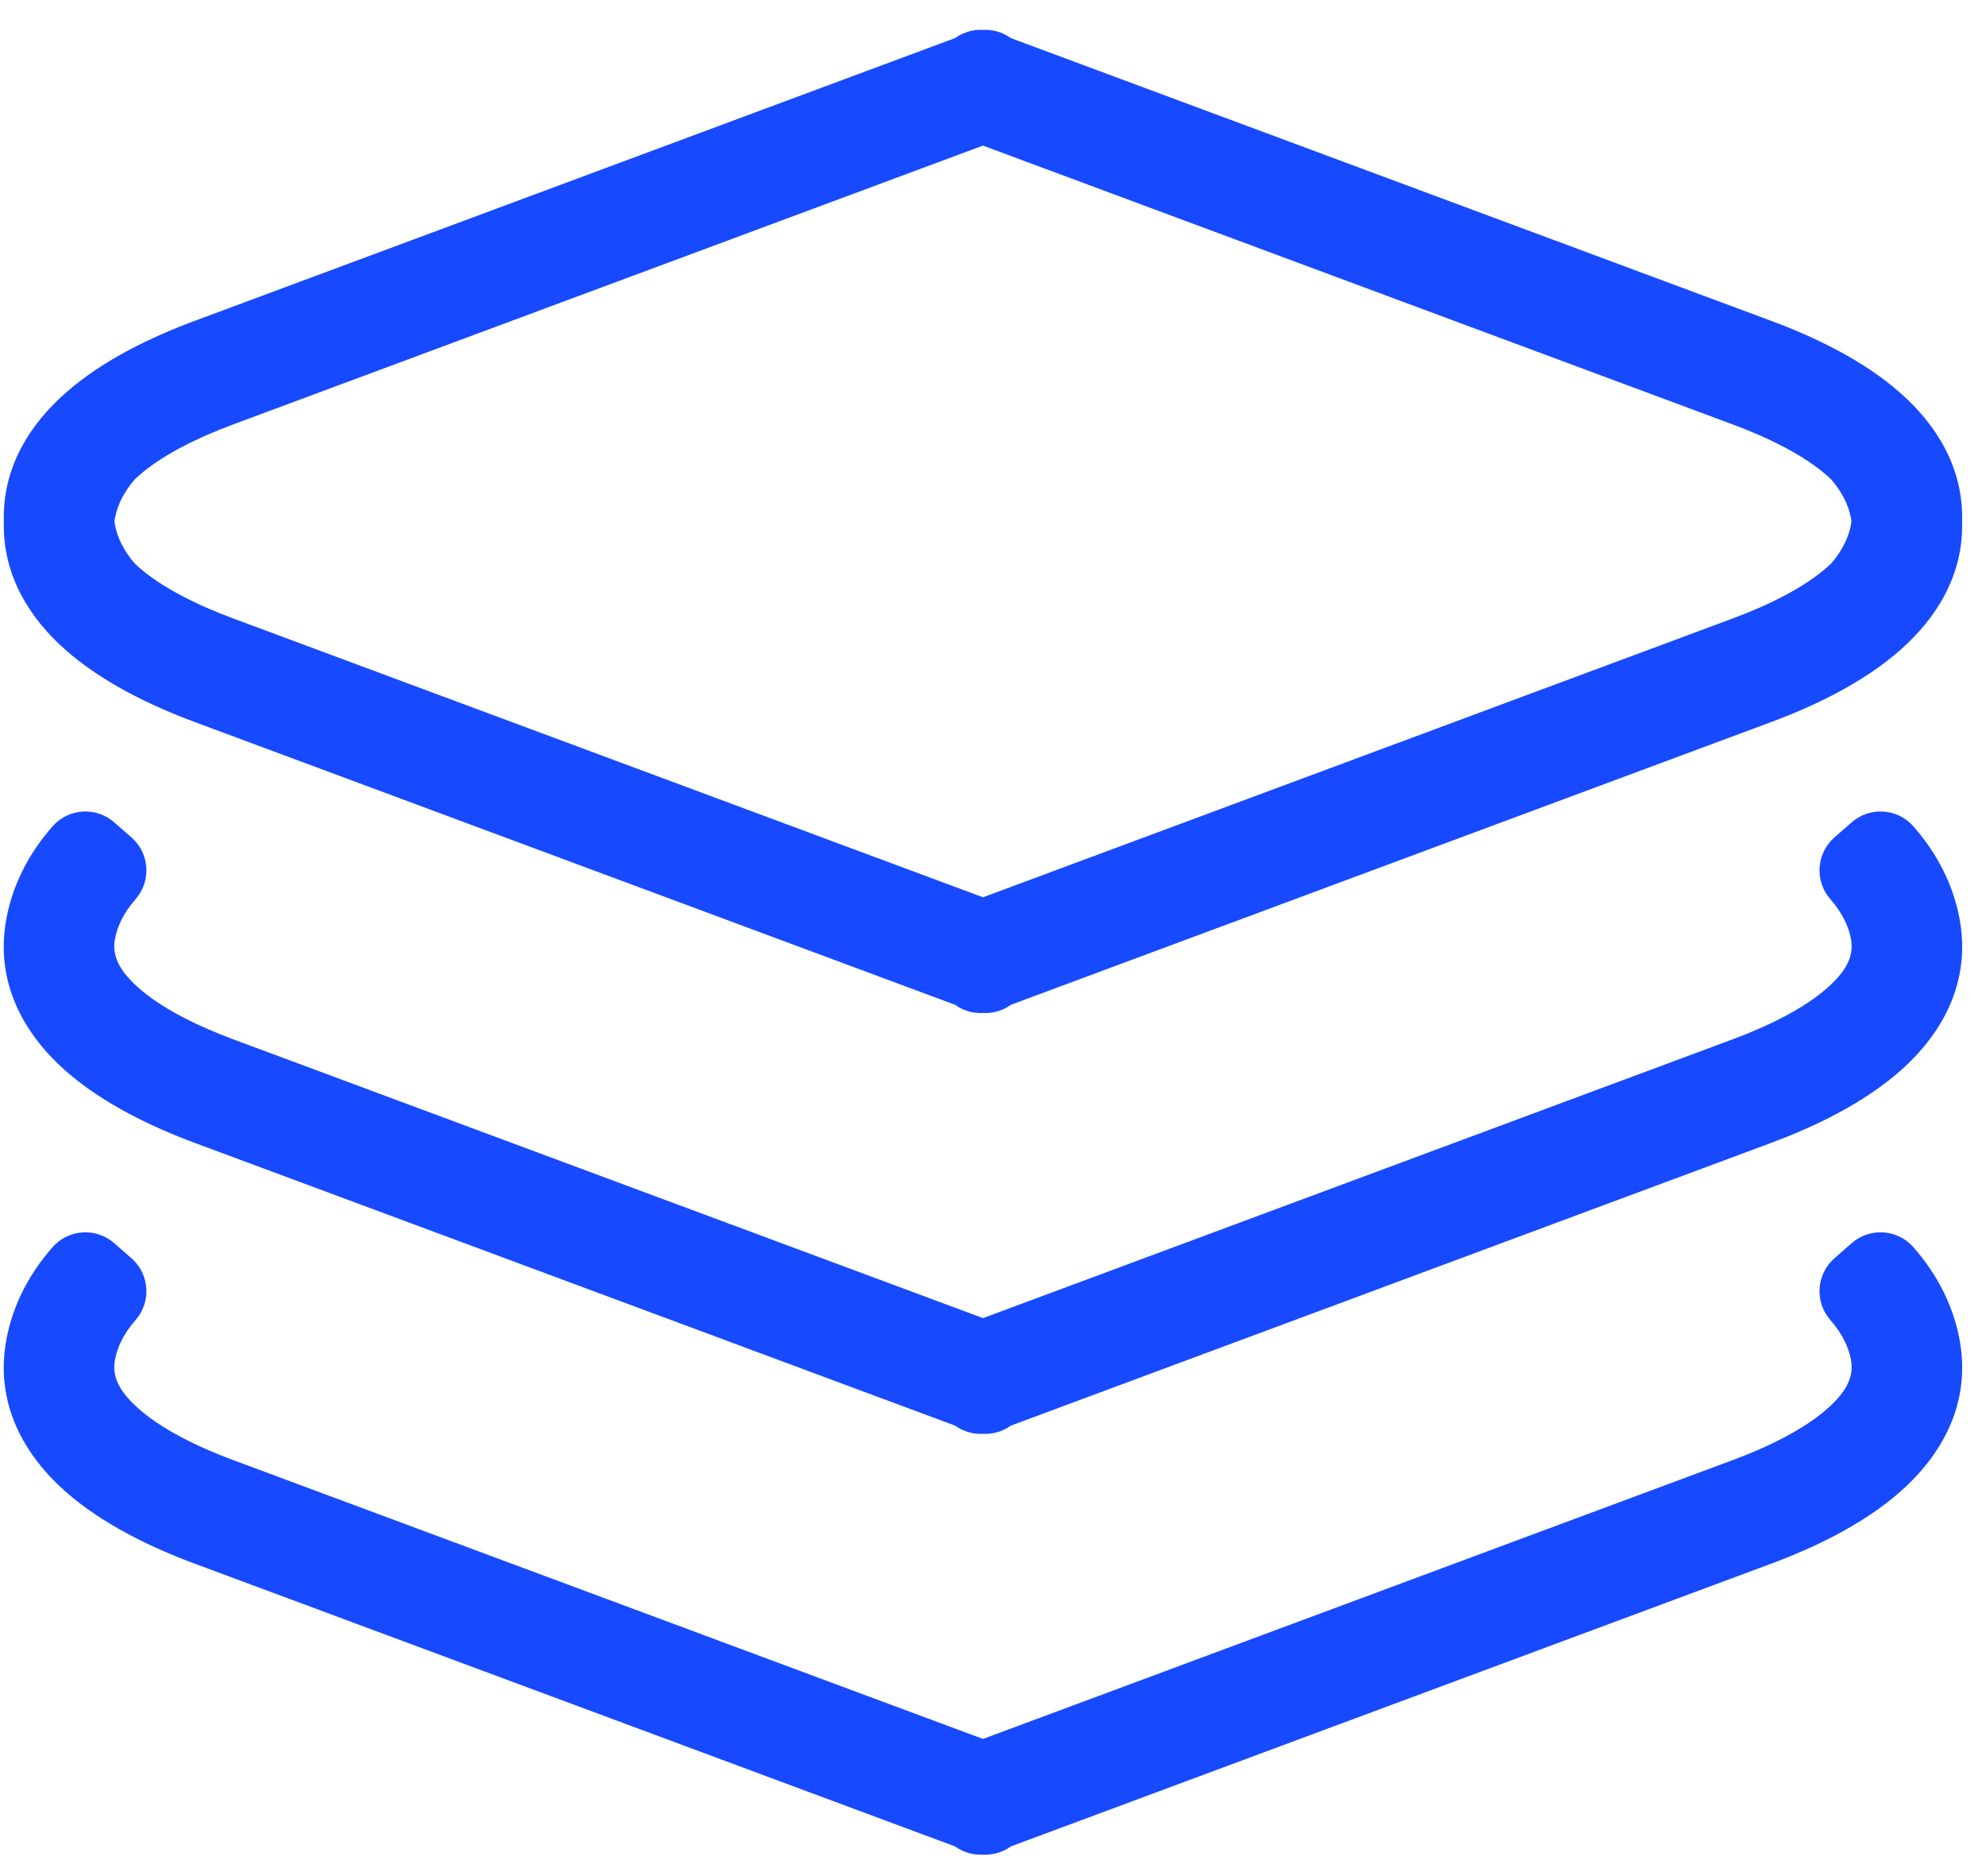 <svg width="54" height="51" viewBox="0 0 54 51" fill="none" xmlns="http://www.w3.org/2000/svg">
<path d="M1.295 14.184L2.484 14.229C2.485 14.197 2.485 14.164 2.484 14.131L1.295 14.184ZM2.56 16.767L3.349 15.877H3.349L2.56 16.767ZM2.559 11.583L3.349 12.473L3.349 12.473L2.559 11.583ZM5.707 9.838L6.121 10.953L5.707 9.838ZM26.645 2.053L27.06 3.168C27.384 3.048 27.64 2.792 27.76 2.468L26.645 2.053ZM26.665 2L27.079 0.885C26.464 0.656 25.779 0.97 25.55 1.585L26.665 2ZM26.727 2.023L26.312 3.138C26.58 3.237 26.874 3.237 27.141 3.138L26.727 2.023ZM26.788 2L27.903 1.585C27.674 0.97 26.99 0.656 26.374 0.885L26.788 2ZM26.808 2.053L25.693 2.468C25.814 2.792 26.07 3.048 26.394 3.168L26.808 2.053ZM47.747 9.838L48.161 8.723V8.723L47.747 9.838ZM50.894 11.583L51.683 10.693L51.683 10.693L50.894 11.583ZM52.159 14.166L50.97 14.121C50.969 14.153 50.969 14.186 50.971 14.219L52.159 14.166ZM50.895 16.767L50.105 15.877L50.105 15.877L50.895 16.767ZM47.747 18.512L47.333 17.397L47.747 18.512ZM26.809 26.297L26.395 25.182C26.07 25.302 25.815 25.558 25.694 25.882L26.809 26.297ZM26.789 26.35L26.375 27.465C26.67 27.575 26.998 27.563 27.285 27.432C27.571 27.3 27.794 27.06 27.904 26.765L26.789 26.35ZM26.727 26.327L27.142 25.212C26.875 25.113 26.58 25.113 26.313 25.212L26.727 26.327ZM26.666 26.35L25.551 26.765C25.661 27.06 25.884 27.3 26.17 27.432C26.457 27.563 26.785 27.575 27.08 27.465L26.666 26.35ZM26.646 26.297L27.761 25.882C27.64 25.558 27.385 25.302 27.06 25.182L26.646 26.297ZM5.707 18.512L5.293 19.627H5.293L5.707 18.512ZM51.534 14.168L52.722 14.225C52.724 14.185 52.724 14.144 52.721 14.103L51.534 14.168ZM51.489 14.523L52.656 14.757V14.757L51.489 14.523ZM50.662 16.13L49.767 15.346C49.559 15.584 49.454 15.894 49.475 16.209C49.496 16.524 49.642 16.818 49.879 17.026L50.662 16.13ZM50.663 16.13L51.498 16.977C51.733 16.745 51.862 16.425 51.852 16.094C51.842 15.764 51.694 15.452 51.445 15.234L50.663 16.13ZM50.481 16.3L49.691 15.41L49.691 15.41L50.481 16.3ZM47.53 17.927L47.115 16.812L47.53 17.927ZM26.727 25.661L26.313 26.776C26.58 26.876 26.875 26.876 27.142 26.776L26.727 25.661ZM5.925 17.927L5.51 19.042H5.51L5.925 17.927ZM2.974 16.3L2.185 17.19L2.185 17.19L2.974 16.3ZM2.79 16.128L1.895 16.911C1.914 16.933 1.934 16.954 1.954 16.975L2.79 16.128ZM1.964 14.523L0.798 14.757L0.798 14.757L1.964 14.523ZM1.92 14.182L0.732 14.125C0.73 14.165 0.73 14.206 0.733 14.247L1.92 14.182ZM1.965 13.828L0.798 13.594L0.798 13.594L1.965 13.828ZM2.792 12.22L3.687 13.004C3.895 12.766 4 12.456 3.979 12.141C3.958 11.826 3.813 11.533 3.575 11.325L2.792 12.22ZM2.792 12.22L1.956 11.373C1.721 11.605 1.593 11.925 1.602 12.255C1.612 12.586 1.759 12.898 2.008 13.115L2.792 12.22ZM2.973 12.05L2.184 11.16L2.184 11.16L2.973 12.05ZM5.924 10.423L6.339 11.538H6.339L5.924 10.423ZM26.727 2.689L27.141 1.574C26.874 1.474 26.58 1.474 26.312 1.574L26.727 2.689ZM47.529 10.423L47.944 9.308V9.308L47.529 10.423ZM50.48 12.05L51.269 11.16V11.16L50.48 12.05ZM50.664 12.222L51.559 11.439C51.54 11.417 51.52 11.396 51.5 11.376L50.664 12.222ZM51.49 13.828L52.656 13.594V13.594L51.49 13.828ZM0.107 14.138C0.048 15.669 0.854 16.845 1.771 17.657L3.349 15.877C2.739 15.336 2.462 14.792 2.484 14.229L0.107 14.138ZM1.77 10.693C0.848 11.51 0.038 12.695 0.107 14.237L2.484 14.131C2.458 13.564 2.735 13.017 3.349 12.473L1.77 10.693ZM5.292 8.723C4.159 9.144 2.804 9.776 1.77 10.693L3.349 12.473C4.057 11.845 5.089 11.337 6.121 10.953L5.292 8.723ZM26.23 0.938L5.292 8.723L6.121 10.953L27.06 3.168L26.23 0.938ZM25.55 1.585L25.53 1.639L27.76 2.468L27.78 2.415L25.55 1.585ZM27.141 0.908L27.079 0.885L26.25 3.115L26.312 3.138L27.141 0.908ZM26.374 0.885L26.312 0.908L27.141 3.138L27.203 3.115L26.374 0.885ZM27.923 1.639L27.903 1.585L25.674 2.415L25.693 2.468L27.923 1.639ZM48.161 8.723L27.223 0.938L26.394 3.168L47.332 10.953L48.161 8.723ZM51.683 10.693C50.65 9.776 49.294 9.144 48.161 8.723L47.332 10.953C48.364 11.337 49.397 11.845 50.105 12.473L51.683 10.693ZM53.348 14.212C53.406 12.681 52.6 11.505 51.683 10.693L50.105 12.473C50.715 13.014 50.992 13.558 50.97 14.121L53.348 14.212ZM51.684 17.657C52.606 16.84 53.416 15.655 53.347 14.113L50.971 14.219C50.996 14.787 50.719 15.333 50.105 15.877L51.684 17.657ZM48.162 19.627C49.295 19.206 50.65 18.574 51.684 17.657L50.105 15.877C49.398 16.505 48.365 17.013 47.333 17.397L48.162 19.627ZM27.224 27.412L48.162 19.627L47.333 17.397L26.395 25.182L27.224 27.412ZM27.904 26.765L27.924 26.711L25.694 25.882L25.674 25.936L27.904 26.765ZM26.313 27.442L26.375 27.465L27.204 25.235L27.142 25.212L26.313 27.442ZM27.08 27.465L27.142 27.442L26.313 25.212L26.251 25.235L27.08 27.465ZM25.531 26.711L25.551 26.765L27.781 25.936L27.761 25.882L25.531 26.711ZM5.293 19.627L26.231 27.412L27.06 25.182L6.122 17.397L5.293 19.627ZM1.771 17.657C2.805 18.574 4.16 19.206 5.293 19.627L6.122 17.397C5.09 17.013 4.057 16.505 3.349 15.877L1.771 17.657ZM50.346 14.111C50.343 14.165 50.336 14.224 50.323 14.289L52.656 14.757C52.691 14.58 52.713 14.402 52.722 14.225L50.346 14.111ZM50.323 14.289C50.261 14.595 50.11 14.954 49.767 15.346L51.557 16.913C52.163 16.22 52.509 15.486 52.656 14.757L50.323 14.289ZM49.879 17.026L49.88 17.026L51.445 15.234L51.444 15.234L49.879 17.026ZM49.827 15.283C49.785 15.325 49.739 15.367 49.691 15.41L51.27 17.19C51.348 17.121 51.424 17.05 51.498 16.977L49.827 15.283ZM49.691 15.41C49.069 15.962 48.121 16.438 47.115 16.812L47.944 19.042C49.051 18.631 50.322 18.031 51.27 17.19L49.691 15.41ZM47.115 16.812L26.313 24.546L27.142 26.776L47.944 19.042L47.115 16.812ZM27.142 24.546L6.34 16.812L5.51 19.042L26.313 26.776L27.142 24.546ZM6.34 16.812C5.334 16.438 4.386 15.962 3.763 15.41L2.185 17.19C3.133 18.031 4.404 18.631 5.51 19.042L6.34 16.812ZM3.763 15.41C3.715 15.367 3.669 15.324 3.626 15.282L1.954 16.975C2.029 17.049 2.106 17.12 2.185 17.19L3.763 15.41ZM3.686 15.345C3.343 14.953 3.192 14.595 3.13 14.289L0.798 14.757C0.944 15.485 1.289 16.219 1.895 16.911L3.686 15.345ZM3.13 14.289C3.118 14.227 3.111 14.17 3.108 14.117L0.733 14.247C0.742 14.417 0.764 14.587 0.798 14.757L3.13 14.289ZM3.109 14.239C3.111 14.185 3.118 14.126 3.131 14.062L0.798 13.594C0.763 13.771 0.741 13.948 0.732 14.125L3.109 14.239ZM3.131 14.062C3.193 13.755 3.344 13.396 3.687 13.004L1.897 11.437C1.291 12.13 0.945 12.864 0.798 13.594L3.131 14.062ZM3.575 11.325L3.575 11.325L2.008 13.115L2.009 13.116L3.575 11.325ZM3.627 13.067C3.669 13.025 3.715 12.983 3.763 12.94L2.184 11.16C2.106 11.229 2.03 11.3 1.956 11.373L3.627 13.067ZM3.763 12.94C4.385 12.388 5.333 11.912 6.339 11.538L5.51 9.308C4.403 9.719 3.133 10.319 2.184 11.16L3.763 12.94ZM6.339 11.538L27.141 3.804L26.312 1.574L5.51 9.308L6.339 11.538ZM26.312 3.804L47.115 11.538L47.944 9.308L27.141 1.574L26.312 3.804ZM47.115 11.538C48.12 11.912 49.068 12.388 49.691 12.94L51.269 11.16C50.321 10.319 49.05 9.72 47.944 9.308L47.115 11.538ZM49.691 12.94C49.739 12.983 49.785 13.026 49.828 13.068L51.5 11.376C51.425 11.302 51.348 11.23 51.269 11.16L49.691 12.94ZM49.768 13.005C50.111 13.397 50.262 13.756 50.324 14.062L52.656 13.594C52.51 12.865 52.165 12.131 51.559 11.439L49.768 13.005ZM50.324 14.062C50.336 14.123 50.343 14.18 50.346 14.233L52.721 14.103C52.712 13.933 52.69 13.763 52.656 13.594L50.324 14.062Z" fill="#1749FF"/>
<path d="M2.322 23.249L3.105 22.354C2.868 22.146 2.557 22.041 2.243 22.062C1.928 22.083 1.634 22.228 1.427 22.466L2.322 23.249ZM1.352 25.145L0.186 24.91V24.91L1.352 25.145ZM2.792 23.66L3.687 24.443C4.119 23.949 4.069 23.198 3.575 22.765L2.792 23.66ZM1.964 25.267L0.798 25.033L0.798 25.033L1.964 25.267ZM2.973 27.74L2.184 28.63L2.184 28.63L2.973 27.74ZM5.924 29.367L6.339 28.252L5.924 29.367ZM26.727 37.101L26.312 38.216C26.58 38.316 26.874 38.316 27.142 38.216L26.727 37.101ZM47.53 29.367L47.944 30.482L47.53 29.367ZM50.481 27.74L49.691 26.85V26.85L50.481 27.74ZM51.49 25.267L52.656 25.033L52.656 25.033L51.49 25.267ZM50.663 23.66L49.879 22.765C49.385 23.198 49.335 23.949 49.767 24.443L50.663 23.66ZM51.132 23.249L52.028 22.466C51.595 21.971 50.843 21.921 50.349 22.354L51.132 23.249ZM52.102 25.145L50.936 25.378L50.936 25.378L52.102 25.145ZM50.895 28.207L51.684 29.097V29.097L50.895 28.207ZM47.747 29.952L48.162 31.067H48.162L47.747 29.952ZM26.808 37.737L26.394 36.622C26.07 36.742 25.814 36.998 25.693 37.322L26.808 37.737ZM26.788 37.79L26.374 38.905C26.99 39.134 27.674 38.82 27.904 38.204L26.788 37.79ZM26.727 37.767L27.142 36.652C26.874 36.553 26.58 36.553 26.312 36.652L26.727 37.767ZM26.666 37.79L25.551 38.204C25.779 38.82 26.464 39.134 27.08 38.905L26.666 37.79ZM26.646 37.737L27.761 37.322C27.64 36.998 27.385 36.742 27.06 36.622L26.646 37.737ZM5.707 29.952L5.292 31.067H5.292L5.707 29.952ZM2.559 28.207L3.349 27.317L3.349 27.317L2.559 28.207ZM1.427 22.466C0.751 23.237 0.354 24.07 0.186 24.91L2.518 25.378C2.602 24.961 2.805 24.504 3.217 24.032L1.427 22.466ZM3.575 22.765L3.105 22.354L1.538 24.144L2.008 24.555L3.575 22.765ZM3.13 25.501C3.192 25.195 3.343 24.836 3.687 24.443L1.896 22.877C1.29 23.57 0.944 24.304 0.798 25.033L3.13 25.501ZM3.763 26.85C3.17 26.324 3.048 25.911 3.13 25.501L0.798 25.033C0.49 26.565 1.218 27.773 2.184 28.63L3.763 26.85ZM6.339 28.252C5.333 27.878 4.385 27.402 3.763 26.85L2.184 28.63C3.133 29.471 4.403 30.07 5.51 30.482L6.339 28.252ZM27.142 35.986L6.339 28.252L5.51 30.482L26.312 38.216L27.142 35.986ZM27.142 38.216L47.944 30.482L47.115 28.252L26.312 35.986L27.142 38.216ZM47.944 30.482C49.051 30.07 50.322 29.471 51.27 28.63L49.691 26.85C49.069 27.402 48.121 27.878 47.115 28.252L47.944 30.482ZM51.27 28.63C52.236 27.773 52.964 26.565 52.656 25.033L50.324 25.501C50.406 25.911 50.284 26.324 49.691 26.85L51.27 28.63ZM52.656 25.033C52.51 24.304 52.164 23.57 51.558 22.877L49.767 24.443C50.111 24.836 50.262 25.195 50.324 25.501L52.656 25.033ZM51.446 24.555L51.916 24.144L50.349 22.354L49.879 22.765L51.446 24.555ZM50.237 24.032C50.649 24.504 50.852 24.961 50.936 25.378L53.268 24.91C53.1 24.07 52.703 23.237 52.028 22.466L50.237 24.032ZM50.936 25.378C51.077 26.081 50.798 26.703 50.105 27.317L51.684 29.097C52.745 28.156 53.635 26.74 53.268 24.91L50.936 25.378ZM50.105 27.317C49.398 27.945 48.365 28.453 47.333 28.837L48.162 31.067C49.295 30.645 50.65 30.013 51.684 29.097L50.105 27.317ZM47.333 28.837L26.394 36.622L27.223 38.852L48.162 31.067L47.333 28.837ZM27.904 38.204L27.923 38.151L25.693 37.322L25.674 37.375L27.904 38.204ZM26.312 38.882L26.374 38.905L27.203 36.675L27.142 36.652L26.312 38.882ZM26.312 36.652L26.251 36.675L27.08 38.905L27.142 38.882L26.312 36.652ZM27.78 37.375L27.761 37.322L25.531 38.151L25.551 38.204L27.78 37.375ZM5.292 31.067L26.231 38.852L27.06 36.622L6.121 28.837L5.292 31.067ZM1.77 29.097C2.804 30.013 4.159 30.645 5.292 31.067L6.121 28.837C5.089 28.453 4.057 27.945 3.349 27.317L1.77 29.097ZM0.186 24.91C-0.181 26.74 0.709 28.156 1.77 29.097L3.349 27.317C2.656 26.703 2.378 26.081 2.518 25.378L0.186 24.91Z" fill="#1749FF"/>
<path d="M2.322 34.689L3.105 33.794C2.868 33.586 2.557 33.481 2.243 33.502C1.928 33.523 1.634 33.668 1.427 33.906L2.322 34.689ZM1.352 36.584L0.186 36.35V36.35L1.352 36.584ZM2.792 35.1L3.687 35.883C4.119 35.389 4.069 34.637 3.575 34.205L2.792 35.1ZM1.964 36.707L0.798 36.473L0.798 36.473L1.964 36.707ZM2.973 39.179L2.184 40.07L2.184 40.07L2.973 39.179ZM5.924 40.806L6.339 39.691L5.924 40.806ZM26.727 48.541L26.312 49.656C26.58 49.755 26.874 49.755 27.142 49.656L26.727 48.541ZM47.53 40.806L47.944 41.921V41.921L47.53 40.806ZM50.481 39.179L49.691 38.289V38.289L50.481 39.179ZM51.49 36.707L52.656 36.473L52.656 36.473L51.49 36.707ZM50.663 35.1L49.879 34.205C49.385 34.637 49.335 35.389 49.767 35.883L50.663 35.1ZM51.132 34.689L52.028 33.906C51.595 33.411 50.843 33.361 50.349 33.794L51.132 34.689ZM52.102 36.584L50.936 36.818L50.936 36.818L52.102 36.584ZM50.895 39.647L51.684 40.537V40.537L50.895 39.647ZM47.747 41.391L48.162 42.506L48.162 42.506L47.747 41.391ZM26.808 49.176L26.394 48.062C26.07 48.182 25.814 48.438 25.693 48.762L26.808 49.176ZM26.788 49.23L26.374 50.344C26.99 50.573 27.674 50.26 27.904 49.644L26.788 49.23ZM26.727 49.207L27.142 48.092C26.874 47.992 26.58 47.992 26.312 48.092L26.727 49.207ZM26.666 49.23L25.551 49.644C25.779 50.26 26.464 50.573 27.08 50.344L26.666 49.23ZM26.646 49.176L27.761 48.762C27.64 48.438 27.385 48.182 27.06 48.062L26.646 49.176ZM5.707 41.391L5.292 42.506H5.292L5.707 41.391ZM2.559 39.647L3.349 38.757L3.349 38.757L2.559 39.647ZM1.427 33.906C0.751 34.677 0.354 35.51 0.186 36.35L2.518 36.818C2.602 36.401 2.805 35.943 3.217 35.472L1.427 33.906ZM3.575 34.205L3.105 33.794L1.538 35.584L2.008 35.995L3.575 34.205ZM3.13 36.941C3.192 36.635 3.343 36.276 3.687 35.883L1.896 34.316C1.29 35.009 0.944 35.744 0.798 36.473L3.13 36.941ZM3.763 38.289C3.17 37.764 3.048 37.351 3.13 36.941L0.798 36.473C0.49 38.005 1.218 39.213 2.184 40.07L3.763 38.289ZM6.339 39.691C5.333 39.318 4.385 38.841 3.763 38.289L2.184 40.07C3.133 40.91 4.403 41.51 5.51 41.921L6.339 39.691ZM27.142 47.426L6.339 39.691L5.51 41.921L26.312 49.656L27.142 47.426ZM27.142 49.656L47.944 41.921L47.115 39.691L26.312 47.426L27.142 49.656ZM47.944 41.921C49.051 41.51 50.322 40.91 51.27 40.07L49.691 38.289C49.069 38.841 48.121 39.318 47.115 39.691L47.944 41.921ZM51.27 40.07C52.236 39.213 52.964 38.005 52.656 36.473L50.324 36.941C50.406 37.351 50.284 37.764 49.691 38.289L51.27 40.07ZM52.656 36.473C52.51 35.744 52.164 35.009 51.558 34.316L49.767 35.883C50.111 36.276 50.262 36.635 50.324 36.941L52.656 36.473ZM51.446 35.995L51.916 35.584L50.349 33.794L49.879 34.205L51.446 35.995ZM50.237 35.472C50.649 35.943 50.852 36.401 50.936 36.818L53.268 36.35C53.1 35.51 52.703 34.677 52.028 33.906L50.237 35.472ZM50.936 36.818C51.077 37.521 50.798 38.142 50.105 38.757L51.684 40.537C52.745 39.596 53.635 38.18 53.268 36.35L50.936 36.818ZM50.105 38.757C49.398 39.384 48.365 39.893 47.333 40.276L48.162 42.506C49.295 42.085 50.65 41.453 51.684 40.537L50.105 38.757ZM47.333 40.276L26.394 48.062L27.223 50.291L48.162 42.506L47.333 40.276ZM27.904 49.644L27.923 49.591L25.693 48.762L25.674 48.815L27.904 49.644ZM26.312 50.322L26.374 50.344L27.203 48.114L27.142 48.092L26.312 50.322ZM26.312 48.092L26.251 48.114L27.08 50.344L27.142 50.322L26.312 48.092ZM27.78 48.815L27.761 48.762L25.531 49.591L25.551 49.644L27.78 48.815ZM5.292 42.506L26.231 50.291L27.06 48.062L6.121 40.276L5.292 42.506ZM1.77 40.537C2.804 41.453 4.159 42.085 5.292 42.506L6.121 40.276C5.089 39.893 4.057 39.384 3.349 38.757L1.77 40.537ZM0.186 36.35C-0.181 38.18 0.709 39.596 1.77 40.537L3.349 38.757C2.656 38.142 2.378 37.521 2.518 36.818L0.186 36.35Z" fill="#1749FF"/>
</svg>
